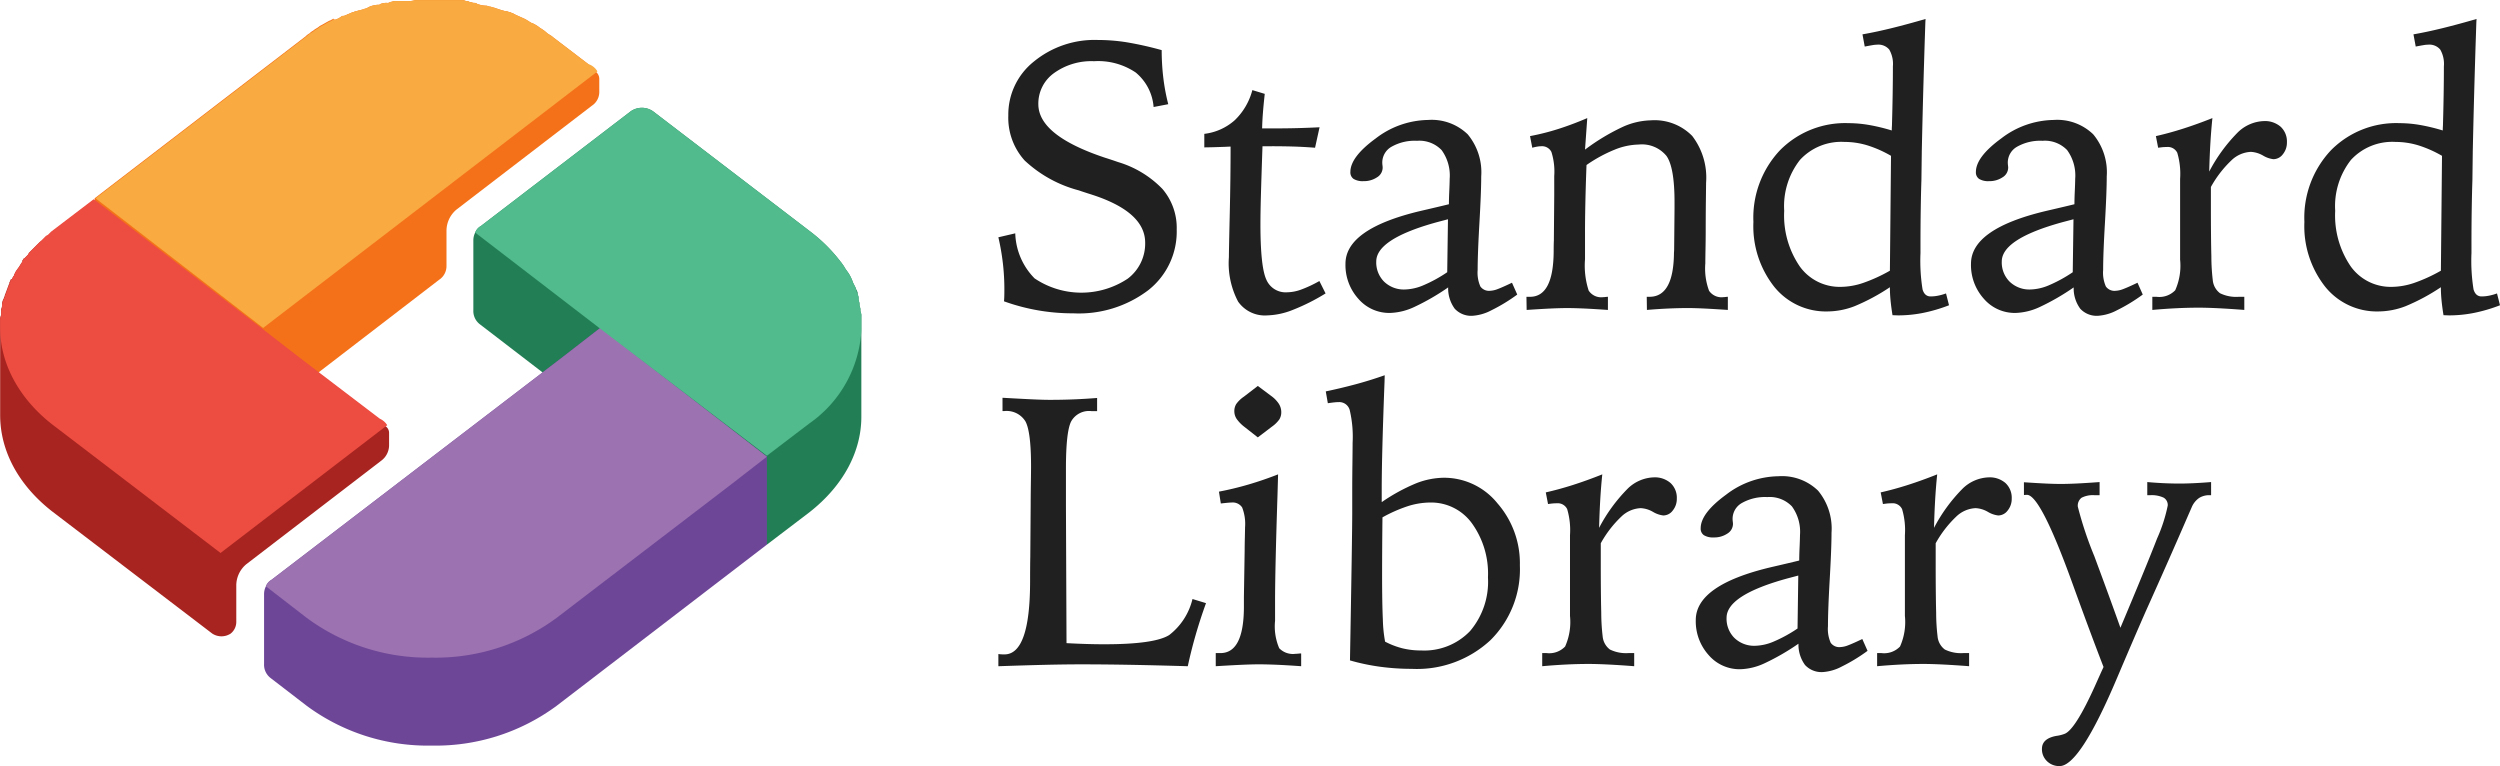 <svg id="Layer_1" data-name="Layer 1" xmlns="http://www.w3.org/2000/svg" xmlns:xlink="http://www.w3.org/1999/xlink" viewBox="7.884 10.885 269.972 82.744"><defs><style>.cls-1{fill:#227f55;}.cls-2{fill:#6e4698;}.cls-3{fill:#f47119;}.cls-4{fill:#a82420;}.cls-5{fill:#9c73b0;}.cls-6{fill:#51bb8d;}.cls-7{fill:url(#linear-gradient);}.cls-8{fill:#ed4c40;}.cls-9{isolation:isolate;}.cls-10{fill:#202020;}</style><linearGradient id="linear-gradient" x1="18.145" y1="73.4" x2="72.345" y2="73.4" gradientTransform="matrix(1, 0, 0, -1, 0, 102)" gradientUnits="userSpaceOnUse"><stop offset="0" stop-color="#f9aa40"/><stop offset="1" stop-color="#f9aa40"/></linearGradient></defs><path class="cls-1" d="M100.9,55.9c0,3.7-1.9,7.4-5.6,10.3l-4.6,3.5h0l-31-23.8a1.799,1.799,0,0,1-.7-1.5V36.8a1.884,1.884,0,0,1,.2-.8,1.344,1.344,0,0,1,.6-.7L76,22.9a2.107,2.107,0,0,1,2.4,0l17,13a17.183,17.183,0,0,1,3.3,3.3c.1.1.2.3.3.4.2.4.5.7.7,1.1a4.876,4.876,0,0,1,.3.7h0l.3.6c0,.1,0,.1.1.2,0,.1.1.2.1.3v.1c0,.1.1.3.1.4v.2c0,.2.1.3.1.5v.1c0,.2.1.3.1.5v.1c0,.2.1.3.1.5v.7h0V55.9Z"/><path class="cls-2" d="M90.7,60.2v9.5h0L68,87.1a21.978,21.978,0,0,1-13.5,4.3A21.978,21.978,0,0,1,41,87.1l-3.9-3h0a1.799,1.799,0,0,1-.7-1.5V75a1.884,1.884,0,0,1,.2-.8,1.344,1.344,0,0,1,.6-.7L68.7,49.4h0l4-3.1h0Z"/><path class="cls-3" d="M72.6,19.4v1.4a1.763,1.763,0,0,1-.8,1.5L57.2,33.5a2.99,2.99,0,0,0-1.1,2.3v3.8a1.763,1.763,0,0,1-.8,1.5l-19,14.6L18.1,41.8V32.3L28,24.7l12.9-9.9a1.38,1.38,0,0,1,.4-.3,1.38,1.38,0,0,1,.4-.3c.2-.2.5-.3.7-.5.4-.2.7-.4,1.1-.6a.349.349,0,0,0,.2-.1c.1,0,.1-.1.2-.1a.098.098,0,0,0,.1.1h.1c.1,0,.2-.1.3-.1.1-.1.2-.1.3-.2a.367.367,0,0,1,.3-.1c.1,0,.2-.1.3-.1.1-.1.3-.1.4-.2.1,0,.2-.1.3-.1s.2-.1.3-.1.3-.1.4-.1h0c.1,0,.3-.1.4-.1.2-.1.4-.1.5-.2l.2-.1a2.92,2.92,0,0,1,.9-.2.367.367,0,0,0,.3-.1,1.702,1.702,0,0,1,.7-.1.367.367,0,0,0,.3-.1c.2,0,.3-.1.5-.1h1.4a2.202,2.202,0,0,0,.8-.1h5a.901.901,0,0,1,.5.1.601.601,0,0,1,.4.1c.2,0,.3.1.5.1a.367.367,0,0,1,.3.1,2.958,2.958,0,0,0,1,.2c.1,0,.3.1.4.1h0c.1,0,.3.1.4.1l.9.3c.1,0,.3.1.4.1h.1c.1,0,.2.1.4.1.1.1.3.1.4.2.4.2.9.4,1.3.6.1.1.2.1.3.2.2.1.3.2.4.2a3.508,3.508,0,0,1,.8.5h0a4.233,4.233,0,0,1,.7.5h0c.2.2.5.3.7.5l3.8,2.9h0a4.35,4.35,0,0,1,.6.7A.986.986,0,0,1,72.6,19.4Z"/><path class="cls-4" d="M49.9,57.6V59a2.088,2.088,0,0,1-.8,1.6L34.5,71.8a2.99,2.99,0,0,0-1.1,2.3V78a1.612,1.612,0,0,1-.6,1.3h0a1.817,1.817,0,0,1-2,0L13.5,66.1c-3.7-2.9-5.6-6.6-5.6-10.4V45.5a1.268,1.268,0,0,1,.1-.6v-.5H8c0-.2.1-.3.1-.5v-.2a1.421,1.421,0,0,1,.2-.6c0-.1.1-.2.1-.3s.1-.2.1-.3c.1-.2.1-.3.2-.5,0-.1.1-.2.1-.3h0c0-.1.1-.1.1-.2v-.1c0-.1.1-.1.1-.2v-.1l.2-.1h0a.349.349,0,0,1,.1-.2c0-.1.1-.1.1-.2a.349.349,0,0,1,.1-.2.349.349,0,0,1,.1-.2c.1-.2.3-.4.4-.6.1-.1.1-.2.2-.3l.1-.1V39l.1-.1a.098.098,0,0,1,.1-.1l.1-.1.1-.1h0l.2-.2c0-.1.1-.1.1-.2l.2-.2.6-.6.4-.4h0a.098.098,0,0,0,.1-.1h.1l.3-.3.1-.1c.1-.1.2-.1.3-.2h0l.3-.3L18,32.5l4.2,3.2L24,37.1l12.1,9.3,4,3.1,8.8,6.7a1.344,1.344,0,0,1,.6.7h0A.866.866,0,0,1,49.9,57.6Z"/><path class="cls-5" d="M90.7,60.2h0l-4,3.1L68,77.6a21.978,21.978,0,0,1-13.5,4.3A21.978,21.978,0,0,1,41,77.6l-4.4-3.4a1.344,1.344,0,0,1,.6-.7L68.7,49.4h0l4-3.1h0Z"/><path class="cls-6" d="M100.9,46.3v.3a13.147,13.147,0,0,1-5.6,10l-4.6,3.5h0L72.6,46.3,59.2,36a1.344,1.344,0,0,1,.6-.7L76,22.9a2.107,2.107,0,0,1,2.4,0l17,13a17.183,17.183,0,0,1,3.3,3.3c.1.1.2.3.3.4.2.4.5.7.7,1.1a4.876,4.876,0,0,1,.3.7h0l.3.6c0,.1.1.3.1.4a.349.349,0,0,0,.1.2c0,.1.1.3.1.4v.2c0,.2.1.3.1.5v.1c0,.2.1.3.1.5v.1c0,.2.1.3.1.5v.7h0Z"/><path class="cls-7" d="M72.4,18.6,36.3,46.3l-8.4-6.5-9.7-7.5h0l9.9-7.6L41,14.8a3.039,3.039,0,0,1,.7-.5c.2-.2.5-.3.7-.5.4-.2.7-.4,1.1-.6a.349.349,0,0,0,.2-.1c.1,0,.1-.1.2-.1h.2c.1,0,.2-.1.3-.1.1-.1.2-.1.3-.2a.367.367,0,0,1,.3-.1c.1,0,.2-.1.3-.1.1-.1.3-.1.4-.2.1,0,.2-.1.3-.1s.2-.1.3-.1.3-.1.4-.1h0c.1,0,.3-.1.4-.1.2-.1.4-.1.5-.2l.2-.1a2.92,2.92,0,0,1,.9-.2.367.367,0,0,0,.3-.1,1.702,1.702,0,0,1,.7-.1.367.367,0,0,0,.3-.1c.2,0,.3-.1.5-.1h1.4a2.202,2.202,0,0,0,.8-.1h5a.901.901,0,0,1,.5.1.601.601,0,0,1,.4.1c.2,0,.3.1.5.1a.367.367,0,0,1,.3.1,2.958,2.958,0,0,0,1,.2c.1,0,.3.1.4.1h0c.1,0,.3.1.4.1l.9.3c.1,0,.3.1.4.1h.1c.1,0,.2.1.4.1.1.1.3.1.4.2.4.2.9.4,1.3.6.1.1.2.1.3.2.2.1.3.2.4.2a3.508,3.508,0,0,1,.8.5h0a4.233,4.233,0,0,1,.7.5h0c.2.2.5.3.7.5l3.8,2.9h0A1.723,1.723,0,0,1,72.4,18.6Z"/><path class="cls-8" d="M49.7,56.8h0l-18,13.8L13.5,56.7C9.8,53.8,7.9,50,7.9,46.3v-.7A1.268,1.268,0,0,1,8,45v-.5H8c0-.2.1-.3.1-.5v-.2a1.421,1.421,0,0,1,.2-.6c0-.1.1-.2.1-.3s.1-.2.1-.3c.1-.2.1-.3.2-.5,0-.1.1-.2.1-.3h0c0-.1.1-.1.1-.2v-.1c0-.1.1-.1.1-.2v-.1l.2-.2h0a.349.349,0,0,1,.1-.2c0-.1.1-.1.1-.2a.349.349,0,0,1,.1-.2.349.349,0,0,1,.1-.2c.1-.2.3-.4.4-.6.1-.1.1-.2.2-.3,0-.1.1-.1.1-.2s.1-.1.1-.2a.098.098,0,0,1,.1-.1l.1-.1.1-.1h0l.2-.2c0-.1.1-.1.1-.2l.2-.2.6-.6.4-.4h0a15922629181314.94,15922629181314.94,0,0,0,.2-.2h0l.3-.3.1-.1c.1-.1.2-.1.3-.2h0l.3-.3L18,32.4,24,37l12.1,9.3,4,3.1,8.8,6.7A1.853,1.853,0,0,1,49.7,56.8Z"/><g class="cls-9"><path class="cls-10" d="M133.333,16.298a25.345,25.345,0,0,0,.172,2.96,21.887,21.887,0,0,0,.537,2.879l-1.581.304a5.37,5.37,0,0,0-1.936-3.729,7.255,7.255,0,0,0-4.49-1.217,6.89,6.89,0,0,0-4.349,1.298,4.045,4.045,0,0,0-1.673,3.345q0,3.365,7.136,5.758.954.303,1.46.486A11.035,11.035,0,0,1,133.414,31.29a6.455,6.455,0,0,1,1.541,4.389,8.043,8.043,0,0,1-3.062,6.538,12.413,12.413,0,0,1-8.109,2.504,21.798,21.798,0,0,1-7.48-1.298c.014-.135.023-.294.03-.477s.011-.449.011-.801a24.786,24.786,0,0,0-.162-2.838,25.194,25.194,0,0,0-.487-2.798l1.825-.426a7.223,7.223,0,0,0,2.088,4.865,9.044,9.044,0,0,0,10.055.031,4.752,4.752,0,0,0,1.886-3.883q0-3.365-5.879-5.23c-.555-.175-.986-.317-1.298-.426a13.603,13.603,0,0,1-5.838-3.223,6.883,6.883,0,0,1-1.764-4.866,7.311,7.311,0,0,1,2.757-5.817,10.335,10.335,0,0,1,6.913-2.332,19.996,19.996,0,0,1,3.081.243A36.732,36.732,0,0,1,133.333,16.298Z"/><path class="cls-10" d="M143.124,20.616l1.339.405q-.123,1.115-.193,1.997-.07.882-.091,1.733h1.439q1.156,0,2.352-.03,1.195-.031,2.412-.092l-.486,2.21q-1.298-.101-2.443-.132t-2.28-.03h-.953q-.122,3.486-.172,5.342-.051,1.854-.051,3.071,0,4.582.629,5.971a2.263,2.263,0,0,0,2.25,1.389,4.603,4.603,0,0,0,1.49-.284,13.321,13.321,0,0,0,1.996-.933l.669,1.338a21.966,21.966,0,0,1-3.527,1.774,7.977,7.977,0,0,1-2.757.598,3.525,3.525,0,0,1-3.162-1.49,8.873,8.873,0,0,1-.994-4.794q0-.649.092-4.633.091-3.983.091-7.309c-.121,0-.297.008-.526.021q-1.683.062-2.312.062v-1.46a5.996,5.996,0,0,0,3.284-1.47A6.94,6.94,0,0,0,143.124,20.616Z"/><path class="cls-10" d="M171.161,41.416l.568,1.277a18.372,18.372,0,0,1-2.777,1.692,5.08,5.08,0,0,1-2.027.599,2.417,2.417,0,0,1-1.946-.761,3.712,3.712,0,0,1-.71-2.301,25.048,25.048,0,0,1-3.669,2.118,6.635,6.635,0,0,1-2.615.639,4.41,4.41,0,0,1-3.426-1.541,5.445,5.445,0,0,1-1.379-3.771q0-3.791,8.17-5.717,1.926-.445,3-.709,0-.346.021-.994.062-1.337.061-1.743a4.662,4.662,0,0,0-.871-3.111,3.33,3.33,0,0,0-2.656-1.004,5.085,5.085,0,0,0-2.747.639,1.963,1.963,0,0,0-1.003,1.733,2.644,2.644,0,0,0,.02.273,2.393,2.393,0,0,1,.021.254,1.229,1.229,0,0,1-.608,1.044,2.527,2.527,0,0,1-1.459.415,1.884,1.884,0,0,1-1.074-.243.854.854,0,0,1-.345-.75q0-1.622,2.736-3.619a9.489,9.489,0,0,1,5.656-1.996,5.594,5.594,0,0,1,4.277,1.551,6.402,6.402,0,0,1,1.46,4.551q0,1.623-.192,4.987-.193,3.365-.193,5.108a3.697,3.697,0,0,0,.294,1.784,1.136,1.136,0,0,0,1.045.467,2.538,2.538,0,0,0,.841-.193Q170.148,41.903,171.161,41.416Zm-6.913-6.853q-.385.103-1.155.305-6.589,1.805-6.589,4.257a2.93,2.93,0,0,0,.852,2.18,3.066,3.066,0,0,0,2.251.841,5.408,5.408,0,0,0,1.966-.445,15.109,15.109,0,0,0,2.595-1.42Z"/><path class="cls-10" d="M179.291,23.637l-.243,3.406a22.835,22.835,0,0,1,3.983-2.413,7.75,7.75,0,0,1,3.112-.75,5.694,5.694,0,0,1,4.479,1.683,7.387,7.387,0,0,1,1.501,5.048q0,.021-.021,1.784t-.021,3.527q0,.75-.021,1.875t-.02,1.531a6.864,6.864,0,0,0,.405,2.96,1.634,1.634,0,0,0,1.54.688,2.319,2.319,0,0,0,.233-.02,2.393,2.393,0,0,1,.254-.021v1.419q-1.825-.122-2.758-.162-.932-.041-1.561-.041-.973,0-2.108.051-1.135.051-2.312.152l-.02-1.419h.304q2.594,0,2.636-4.744c.013-.175.02-.311.02-.405l.041-4.358v-.73q0-3.75-.872-4.977a3.429,3.429,0,0,0-3-1.227,7.254,7.254,0,0,0-2.605.558A15.349,15.349,0,0,0,179.21,28.705q-.082,2.108-.122,3.983-.041,1.875-.04,3.396v2.798a8.712,8.712,0,0,0,.396,3.386,1.616,1.616,0,0,0,1.551.709,2.332,2.332,0,0,0,.253-.02,2.451,2.451,0,0,1,.273-.021v1.419q-1.743-.122-2.746-.162c-.669-.027-1.221-.041-1.652-.041q-.608,0-1.602.041-.993.041-2.777.162l-.021-1.419h.385q2.534,0,2.555-4.927,0-.729.021-1.135l.04-4.967V29.901a7.053,7.053,0,0,0-.304-2.605,1.129,1.129,0,0,0-1.115-.618,2.805,2.805,0,0,0-.415.04,4.683,4.683,0,0,0-.537.122l-.244-1.257a25.624,25.624,0,0,0,3.052-.771Q177.688,24.326,179.291,23.637Z"/><path class="cls-10" d="M215.822,12.933l-.021.365q-.243,7.197-.385,13.907l-.041,3.162q-.041,1.115-.07,2.97-.031,1.856-.03,4.085v.791a19.525,19.525,0,0,0,.223,3.923q.223.76.872.76a4.14,4.14,0,0,0,.801-.081,5.709,5.709,0,0,0,.861-.243l.324,1.277a17.123,17.123,0,0,1-2.777.821,13.813,13.813,0,0,1-2.737.273l-.588-.021q-.142-.872-.213-1.611-.07-.74-.07-1.409a21.892,21.892,0,0,1-3.812,2.048,8.234,8.234,0,0,1-2.919.567,7.161,7.161,0,0,1-5.778-2.687,10.571,10.571,0,0,1-2.229-6.983,10.61,10.61,0,0,1,2.858-7.724,9.888,9.888,0,0,1,7.42-2.939,13.096,13.096,0,0,1,2.179.192,20.343,20.343,0,0,1,2.483.598c0-.121.007-.304.021-.547q.101-3.548.102-6.386a3.097,3.097,0,0,0-.396-1.805A1.529,1.529,0,0,0,210.592,15.71a3.267,3.267,0,0,0-.507.051q-.303.051-.831.152l-.243-1.318q1.5-.262,3.183-.679Q213.876,13.501,215.822,12.933ZM212.092,27.712a12.544,12.544,0,0,0-2.57-1.136,8.466,8.466,0,0,0-2.448-.364,6.053,6.053,0,0,0-4.816,1.945,8.086,8.086,0,0,0-1.7,5.494,9.737,9.737,0,0,0,1.67,5.99,5.303,5.303,0,0,0,4.462,2.221,7.67,7.67,0,0,0,2.398-.426,17.078,17.078,0,0,0,2.884-1.318Z"/><path class="cls-10" d="M238.71,41.416l.568,1.277a18.372,18.372,0,0,1-2.777,1.692,5.08,5.08,0,0,1-2.027.599,2.417,2.417,0,0,1-1.946-.761,3.712,3.712,0,0,1-.71-2.301,25.049,25.049,0,0,1-3.669,2.118,6.635,6.635,0,0,1-2.615.639,4.41,4.41,0,0,1-3.426-1.541,5.445,5.445,0,0,1-1.379-3.771q0-3.791,8.17-5.717,1.926-.445,3-.709,0-.346.021-.994.062-1.337.061-1.743a4.662,4.662,0,0,0-.871-3.111,3.33,3.33,0,0,0-2.656-1.004,5.085,5.085,0,0,0-2.747.639,1.963,1.963,0,0,0-1.003,1.733,2.641,2.641,0,0,0,.02.273,2.393,2.393,0,0,1,.021.254,1.229,1.229,0,0,1-.608,1.044,2.527,2.527,0,0,1-1.459.415,1.884,1.884,0,0,1-1.074-.243.854.854,0,0,1-.345-.75q0-1.622,2.736-3.619a9.489,9.489,0,0,1,5.656-1.996,5.594,5.594,0,0,1,4.277,1.551,6.402,6.402,0,0,1,1.46,4.551q0,1.623-.192,4.987Q235,38.293,235,40.037a3.697,3.697,0,0,0,.294,1.784,1.136,1.136,0,0,0,1.045.467,2.538,2.538,0,0,0,.841-.193Q237.697,41.903,238.71,41.416Zm-6.913-6.853q-.385.103-1.155.305-6.589,1.805-6.589,4.257a2.93,2.93,0,0,0,.852,2.18,3.066,3.066,0,0,0,2.251.841,5.408,5.408,0,0,0,1.966-.445,15.109,15.109,0,0,0,2.595-1.42Z"/><path class="cls-10" d="M246.799,23.637q-.142,1.378-.223,2.787-.082,1.411-.122,2.99a17.543,17.543,0,0,1,3.031-4.176,4.225,4.225,0,0,1,2.868-1.277,2.582,2.582,0,0,1,1.824.618,2.168,2.168,0,0,1,.669,1.673,1.98,1.98,0,0,1-.436,1.287,1.289,1.289,0,0,1-1.023.537,2.85,2.85,0,0,1-1.125-.395,2.947,2.947,0,0,0-1.308-.396,3.221,3.221,0,0,0-2.108.922,11.934,11.934,0,0,0-2.21,2.869v2.229q0,3.245.051,5.261a22.01,22.01,0,0,0,.151,2.564,1.996,1.996,0,0,0,.781,1.419,3.954,3.954,0,0,0,2.037.386h.588v1.419q-1.581-.122-2.818-.183-1.236-.06-2.088-.061-1.176,0-2.422.061-1.248.062-2.605.183V42.937h.466a2.37,2.37,0,0,0,2.008-.71,6.49,6.49,0,0,0,.526-3.304V30.205a7.991,7.991,0,0,0-.304-2.817,1.127,1.127,0,0,0-1.115-.629c-.108,0-.223.004-.345.01-.121.008-.324.031-.607.071l-.244-1.257q1.44-.324,2.96-.811Q245.177,24.285,246.799,23.637Z"/><path class="cls-10" d="M275.323,12.933l-.021.365q-.243,7.197-.386,13.907l-.04,3.162q-.041,1.115-.071,2.97-.031,1.856-.03,4.085v.791a19.604,19.604,0,0,0,.223,3.923q.224.76.872.76a4.133,4.133,0,0,0,.801-.081,5.646,5.646,0,0,0,.861-.243l.324,1.277a17.095,17.095,0,0,1-2.777.821,13.803,13.803,0,0,1-2.736.273l-.588-.021q-.142-.872-.213-1.611-.072-.74-.071-1.409a21.854,21.854,0,0,1-3.811,2.048,8.24,8.24,0,0,1-2.92.567,7.158,7.158,0,0,1-5.777-2.687,10.566,10.566,0,0,1-2.23-6.983,10.61,10.61,0,0,1,2.858-7.724,9.89,9.89,0,0,1,7.42-2.939,13.107,13.107,0,0,1,2.18.192,20.387,20.387,0,0,1,2.483.598c0-.121.007-.304.021-.547q.101-3.548.101-6.386a3.098,3.098,0,0,0-.395-1.805,1.53,1.53,0,0,0-1.308-.527,3.245,3.245,0,0,0-.507.051q-.305.051-.831.152l-.244-1.318q1.5-.262,3.184-.679Q273.376,13.501,275.323,12.933Zm-3.73,14.779a12.591,12.591,0,0,0-2.57-1.136,8.471,8.471,0,0,0-2.448-.364,6.057,6.057,0,0,0-4.817,1.945,8.091,8.091,0,0,0-1.699,5.494,9.737,9.737,0,0,0,1.669,5.99,5.303,5.303,0,0,0,4.463,2.221,7.675,7.675,0,0,0,2.398-.426,17.113,17.113,0,0,0,2.884-1.318Z"/></g><g class="cls-9"><path class="cls-10" d="M116.143,53.84q2.168.122,3.294.173,1.125.051,1.814.051,1.317,0,2.585-.051,1.267-.051,2.523-.152v1.419h-.628a2.206,2.206,0,0,0-2.169,1.104q-.568,1.103-.568,5.074v4.03l.062,14.849q1.134.06,2.158.091,1.024.031,1.937.03,5.433,0,7.004-1.003a6.948,6.948,0,0,0,2.504-3.883l1.46.446q-.63,1.743-1.115,3.426-.486,1.683-.852,3.386-3.365-.101-6.193-.152-2.829-.05-5.301-.051-1.745,0-3.893.051-2.149.051-5.068.152V81.513c.095.014.186.023.273.03s.22.01.396.01q2.736-.019,2.757-7.799,0-1.762.021-2.755l.041-5.51q0-.892.02-2.289.021-1.397.021-1.945,0-3.727-.598-4.851a2.383,2.383,0,0,0-2.321-1.125h-.162Z"/><path class="cls-10" d="M145.902,62.111q-.021.77-.061,2.189-.264,8.15-.264,11.475v2.148a5.995,5.995,0,0,0,.446,2.96,2.053,2.053,0,0,0,1.743.608c.081,0,.189-.007.324-.021.135-.013.236-.021.305-.021v1.379q-1.724-.122-2.777-.162-1.055-.041-1.784-.041-.649,0-1.652.041t-3.011.162V81.411h.507q2.514,0,2.534-4.946V75.35l.081-5.008q0-.546.021-1.378c.013-.555.021-.926.021-1.115a4.876,4.876,0,0,0-.314-2.169,1.222,1.222,0,0,0-1.146-.527c-.108,0-.268.01-.477.03-.21.021-.436.044-.679.071l-.203-1.277q1.601-.305,3.193-.771Q144.301,62.74,145.902,62.111Zm-2.189-9.548,1.439,1.074a3.249,3.249,0,0,1,.831.852,1.667,1.667,0,0,1,.264.892,1.46,1.46,0,0,1-.213.801,3.376,3.376,0,0,1-.801.78l-1.521,1.156L142.294,57.003a4.026,4.026,0,0,1-.852-.861,1.49,1.49,0,0,1-.264-.842,1.47,1.47,0,0,1,.203-.78,3.228,3.228,0,0,1,.831-.801Z"/><path class="cls-10" d="M157.417,51.407l-.02.73q-.303,7.947-.303,11.636v1.338a19.857,19.857,0,0,1,3.674-2.017,8.403,8.403,0,0,1,3.065-.618,7.409,7.409,0,0,1,5.764,2.767,9.84,9.84,0,0,1,2.416,6.7,10.759,10.759,0,0,1-3.183,8.079,11.648,11.648,0,0,1-8.475,3.092,25.615,25.615,0,0,1-3.405-.224,22.748,22.748,0,0,1-3.284-.689q.122-6.791.183-10.774.06-3.984.061-5.159V63.571q0-1.055.021-2.676.019-1.623.02-2.189a12.581,12.581,0,0,0-.313-3.538,1.165,1.165,0,0,0-1.166-.861,4.903,4.903,0,0,0-.497.03q-.293.031-.699.091l-.223-1.276q1.56-.325,3.157-.751Q155.804,51.976,157.417,51.407Zm.041,28.768a8.428,8.428,0,0,0,1.868.719,8.246,8.246,0,0,0,2.011.233,6.844,6.844,0,0,0,5.301-2.098,8.228,8.228,0,0,0,1.93-5.788,9.281,9.281,0,0,0-1.736-5.849,5.437,5.437,0,0,0-4.499-2.24,8.088,8.088,0,0,0-2.396.385,15.531,15.531,0,0,0-2.762,1.217q-.021,1.764-.03,3.335-.01,1.572-.01,2.909,0,3.082.081,4.784A15.067,15.067,0,0,0,157.458,80.175Z"/><path class="cls-10" d="M180.913,62.111q-.142,1.378-.223,2.787-.081,1.411-.121,2.99a17.571,17.571,0,0,1,3.03-4.176,4.227,4.227,0,0,1,2.868-1.277,2.586,2.586,0,0,1,1.825.618,2.168,2.168,0,0,1,.669,1.673,1.98,1.98,0,0,1-.436,1.287,1.29,1.29,0,0,1-1.024.537,2.851,2.851,0,0,1-1.125-.395,2.944,2.944,0,0,0-1.308-.396,3.223,3.223,0,0,0-2.108.922,11.933,11.933,0,0,0-2.21,2.869v2.229q0,3.245.051,5.261a22.16,22.16,0,0,0,.152,2.564,1.999,1.999,0,0,0,.78,1.419,3.956,3.956,0,0,0,2.037.386h.589v1.419q-1.582-.122-2.818-.183-1.236-.06-2.088-.061-1.176,0-2.423.061-1.247.062-2.604.183V81.411h.466a2.369,2.369,0,0,0,2.007-.71,6.476,6.476,0,0,0,.527-3.304V68.68a7.983,7.983,0,0,0-.305-2.817,1.125,1.125,0,0,0-1.114-.629c-.108,0-.224.004-.345.01-.122.008-.324.031-.608.071l-.243-1.257q1.438-.324,2.96-.811Q179.292,62.759,180.913,62.111Z"/><path class="cls-10" d="M208.991,79.891l.567,1.277a18.372,18.372,0,0,1-2.777,1.692,5.072,5.072,0,0,1-2.027.599,2.417,2.417,0,0,1-1.946-.761,3.706,3.706,0,0,1-.709-2.301,25.049,25.049,0,0,1-3.67,2.118,6.631,6.631,0,0,1-2.615.639,4.41,4.41,0,0,1-3.426-1.541,5.449,5.449,0,0,1-1.379-3.771q0-3.791,8.17-5.717,1.926-.445,3.001-.709,0-.346.021-.994.06-1.337.061-1.743a4.661,4.661,0,0,0-.872-3.111,3.328,3.328,0,0,0-2.655-1.004,5.083,5.083,0,0,0-2.747.639,1.964,1.964,0,0,0-1.004,1.733,2.435,2.435,0,0,0,.021.273,2.393,2.393,0,0,1,.021.254,1.231,1.231,0,0,1-.608,1.044,2.528,2.528,0,0,1-1.46.415,1.884,1.884,0,0,1-1.074-.243.856.856,0,0,1-.345-.75q0-1.622,2.737-3.619a9.489,9.489,0,0,1,5.655-1.996,5.597,5.597,0,0,1,4.278,1.551,6.407,6.407,0,0,1,1.459,4.551q0,1.623-.192,4.987-.193,3.365-.192,5.108a3.686,3.686,0,0,0,.294,1.784,1.134,1.134,0,0,0,1.044.467,2.542,2.542,0,0,0,.842-.193Q207.977,80.377,208.991,79.891Zm-6.913-6.853q-.385.103-1.155.305-6.589,1.805-6.589,4.257a2.93,2.93,0,0,0,.852,2.18,3.062,3.062,0,0,0,2.25.841,5.416,5.416,0,0,0,1.967-.445,15.108,15.108,0,0,0,2.595-1.42Z"/><path class="cls-10" d="M217.079,62.111q-.142,1.378-.223,2.787-.081,1.411-.121,2.99a17.571,17.571,0,0,1,3.03-4.176,4.227,4.227,0,0,1,2.868-1.277,2.586,2.586,0,0,1,1.825.618,2.168,2.168,0,0,1,.669,1.673,1.98,1.98,0,0,1-.436,1.287,1.29,1.29,0,0,1-1.024.537,2.85,2.85,0,0,1-1.125-.395,2.944,2.944,0,0,0-1.308-.396,3.223,3.223,0,0,0-2.108.922,11.934,11.934,0,0,0-2.21,2.869v2.229q0,3.245.051,5.261a22.157,22.157,0,0,0,.152,2.564,1.999,1.999,0,0,0,.78,1.419,3.956,3.956,0,0,0,2.037.386h.589v1.419q-1.582-.122-2.818-.183-1.236-.06-2.088-.061-1.176,0-2.423.061-1.247.062-2.604.183V81.411h.466a2.369,2.369,0,0,0,2.007-.71,6.476,6.476,0,0,0,.527-3.304V68.68a7.983,7.983,0,0,0-.305-2.817,1.125,1.125,0,0,0-1.114-.629c-.108,0-.224.004-.345.01-.122.008-.324.031-.608.071l-.243-1.257q1.438-.324,2.96-.811Q215.458,62.759,217.079,62.111Z"/><path class="cls-10" d="M226.445,62.963q1.52.101,2.433.142.913.041,1.562.041.608,0,1.551-.041.942-.04,2.625-.162v1.419h-.527a2.672,2.672,0,0,0-1.419.274,1.075,1.075,0,0,0-.405.963,39.671,39.671,0,0,0,1.784,5.352q1.702,4.582,2.817,7.724,2.818-6.69,3.964-9.649a16.915,16.915,0,0,0,1.146-3.548.915.915,0,0,0-.446-.852,3.021,3.021,0,0,0-1.46-.264h-.304V62.942q.913.082,1.794.122.882.041,1.693.04.668,0,1.54-.04.872-.041,1.865-.122v1.419h-.162a2.039,2.039,0,0,0-1.125.294,2.316,2.316,0,0,0-.78.943q-.041.101-.345.79-2.149,4.967-4.603,10.421-1.216,2.757-3.102,7.196-4.055,9.609-6.244,9.609a1.879,1.879,0,0,1-1.357-.527A1.778,1.778,0,0,1,228.392,91.75q0-1.115,1.562-1.398a3.827,3.827,0,0,0,.892-.224q1.135-.445,3.264-5.149.587-1.317.933-2.067-1.399-3.608-3.446-9.265-3.385-9.325-4.825-9.325a1.432,1.432,0,0,0-.192.01.92.92,0,0,1-.132.011Z"/></g></svg>